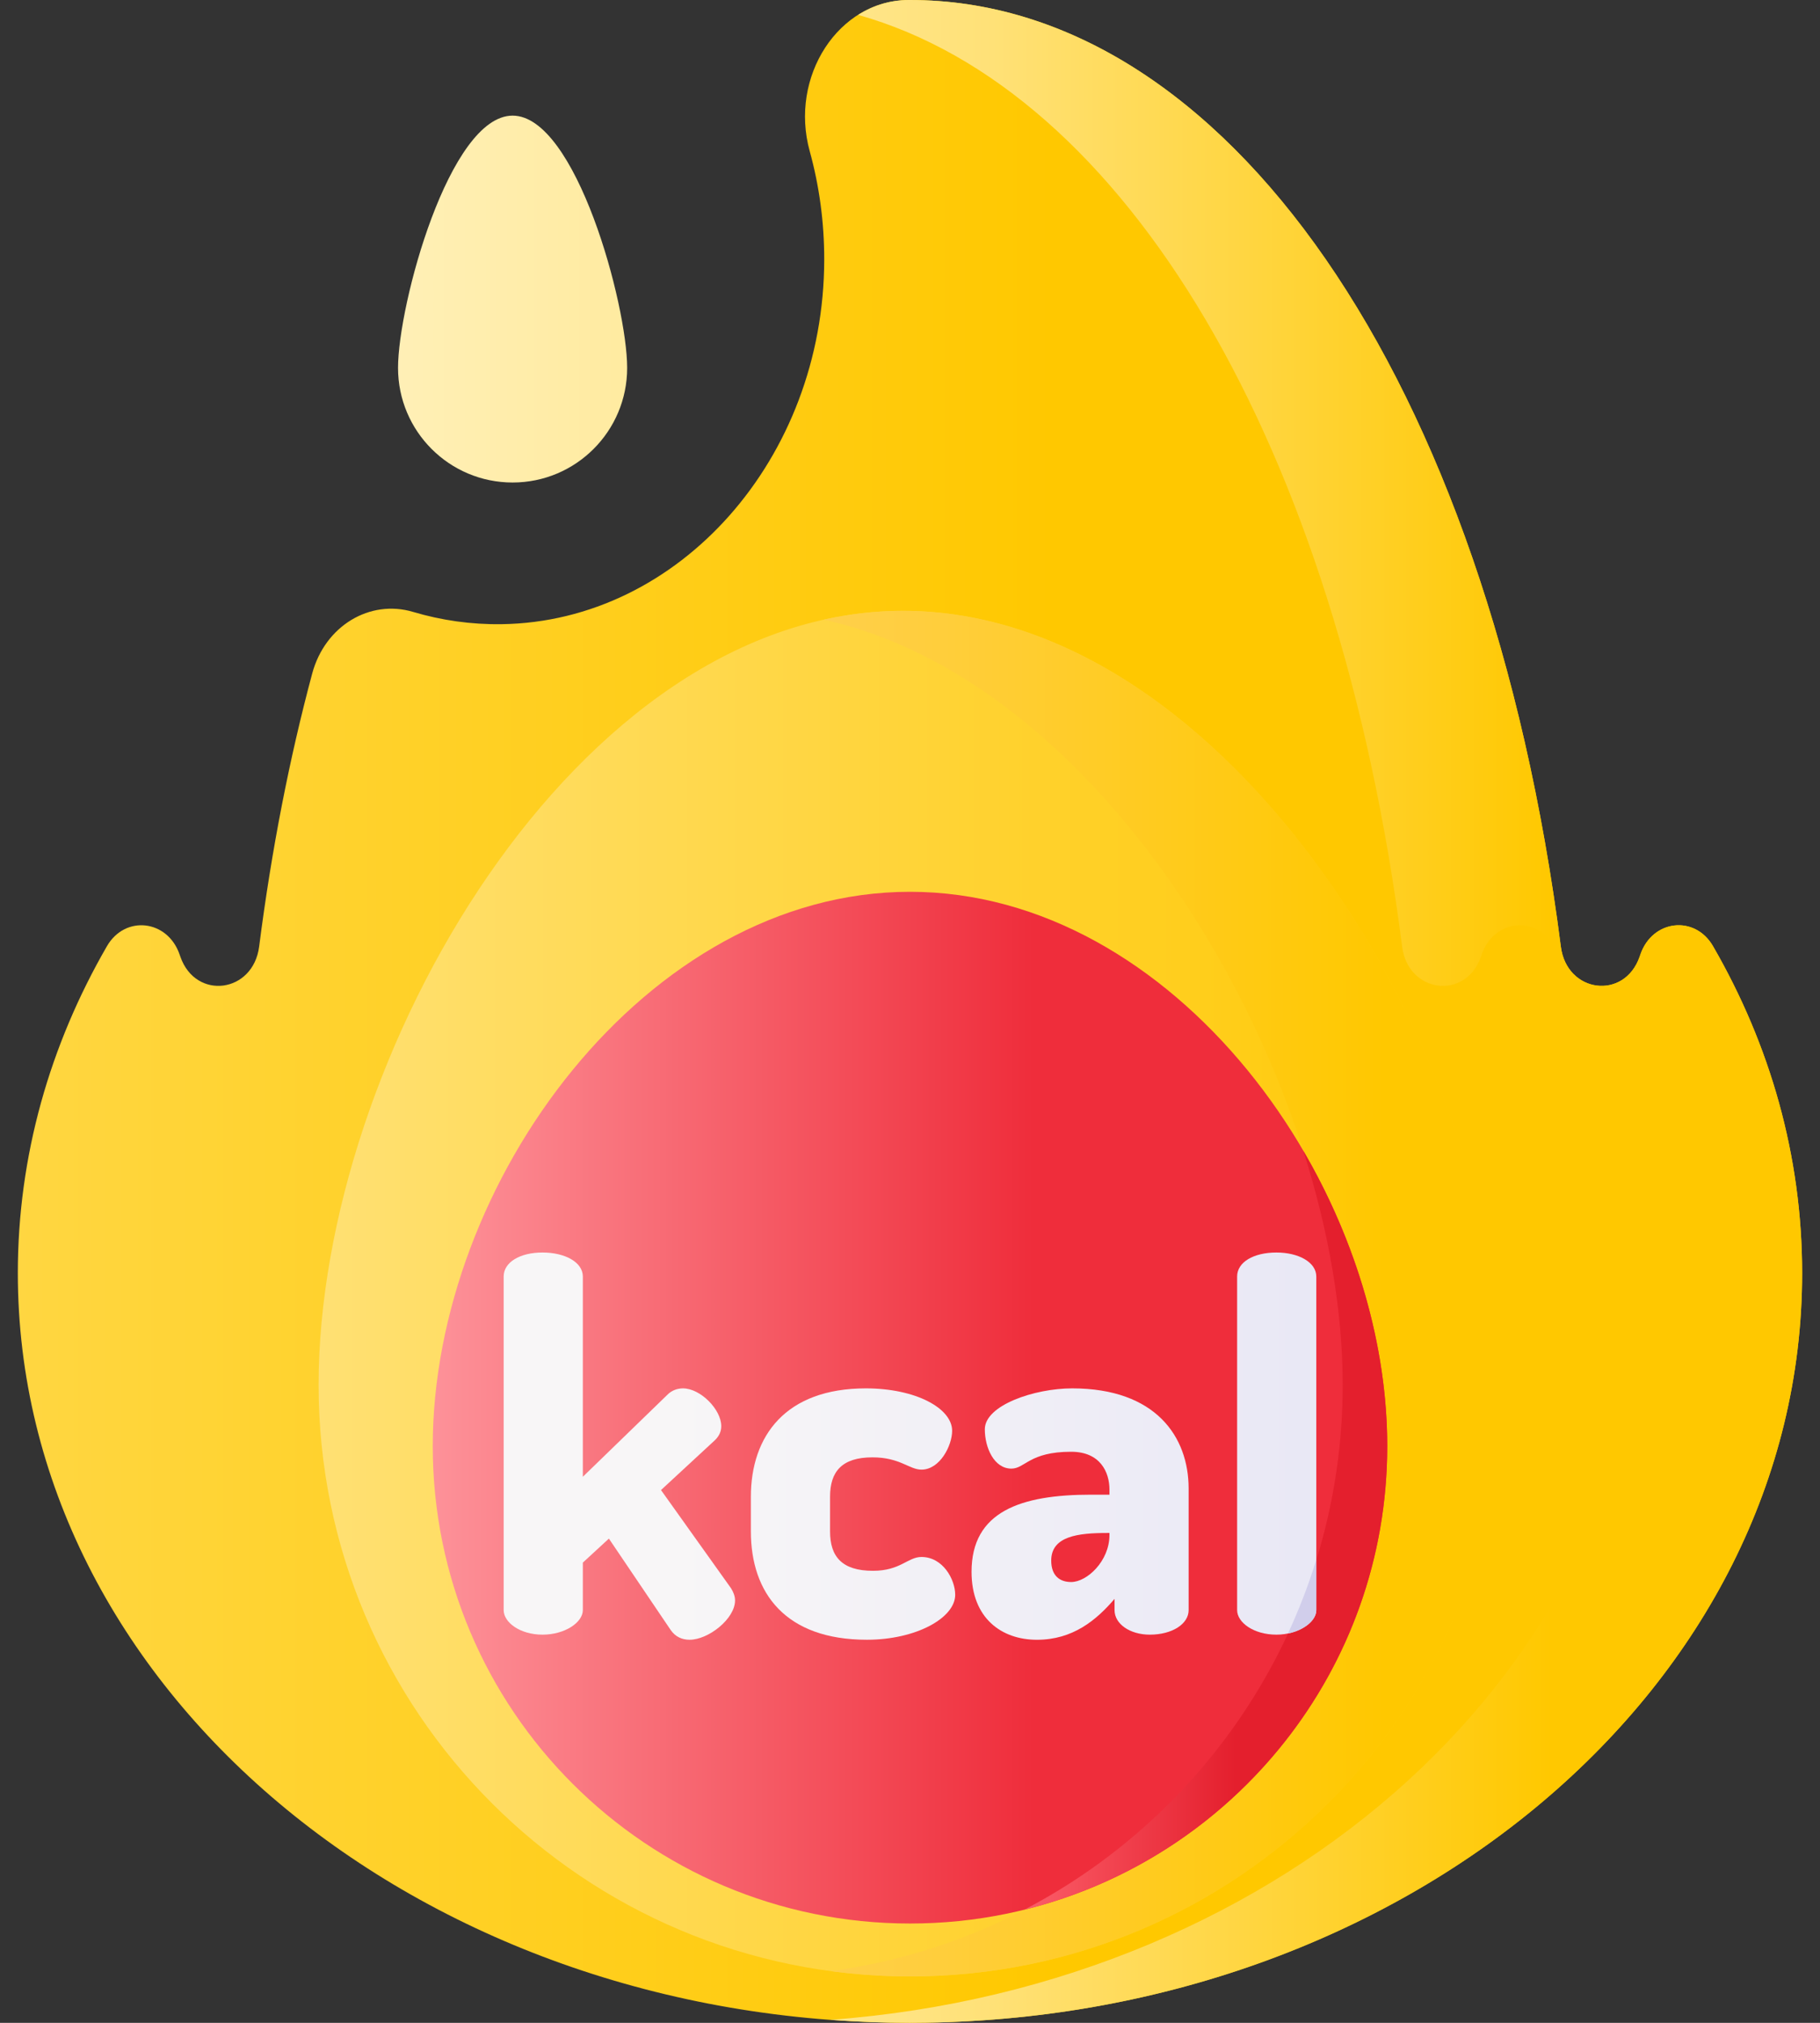 <svg width="54" height="60" viewBox="0 0 54 60" fill="none" xmlns="http://www.w3.org/2000/svg">
<rect x="0" y="0" width="54" height="60" fill="#333333" stroke="none"/>
<path d="M50.826 28.065C50.289 27.135 49.029 27.276 48.672 28.309C48.664 28.332 48.656 28.355 48.648 28.378C48.194 29.677 46.488 29.459 46.311 28.079C44.14 11.147 36.318 0 27 0C26.984 0 26.968 0 26.952 0C24.879 0.009 23.413 2.273 24.025 4.486C24.306 5.504 24.457 6.586 24.455 7.708C24.445 13.597 20.156 18.44 14.884 18.514C13.975 18.527 13.093 18.399 12.256 18.15C10.974 17.768 9.642 18.562 9.262 19.982C8.588 22.496 8.057 25.203 7.689 28.076C7.512 29.458 5.806 29.678 5.352 28.378C5.344 28.355 5.336 28.332 5.328 28.31C4.971 27.277 3.711 27.135 3.173 28.065C1.48 30.996 0.529 34.286 0.529 37.763C0.529 50.044 12.381 60 27 60C27.017 60 27.035 59.999 27.053 59.999C27.06 59.999 27.067 60 27.074 60C27.094 60 27.114 59.999 27.134 59.999C41.692 59.938 53.47 50.006 53.47 37.763C53.47 34.286 52.52 30.996 50.826 28.065Z" fill="url(#paint0_linear)"/>
<path d="M15.209 14.312C17.086 14.312 18.608 12.79 18.608 10.913C18.608 9.035 17.086 3.43 15.209 3.43C13.332 3.43 11.81 9.035 11.81 10.913C11.81 12.79 13.331 14.312 15.209 14.312Z" fill="url(#paint1_linear)"/>
<path d="M44.546 41.077C44.546 50.767 36.691 58.623 27 58.623C17.309 58.623 9.453 50.767 9.453 41.077C9.453 31.386 17.103 18.118 26.793 18.118C36.484 18.118 44.546 31.386 44.546 41.077Z" fill="url(#paint2_linear)"/>
<path d="M26.793 18.118C25.995 18.118 25.211 18.209 24.443 18.38C33.049 20.281 39.838 32.184 39.838 41.077C39.838 49.969 33.223 57.315 24.646 58.465C25.416 58.569 26.201 58.623 27 58.623C36.69 58.623 44.546 50.767 44.546 41.077C44.546 31.386 36.484 18.118 26.793 18.118Z" fill="url(#paint3_linear)"/>
<path d="M41.16 42.894C41.16 50.714 34.82 57.054 27 57.054C19.18 57.054 12.84 50.714 12.84 42.894C12.84 35.074 19.18 26.452 27 26.452C34.82 26.452 41.16 35.074 41.16 42.894Z" fill="url(#paint4_linear)"/>
<path d="M50.826 28.065C50.289 27.135 49.029 27.276 48.672 28.309C48.664 28.332 48.656 28.355 48.648 28.378C48.194 29.677 46.488 29.459 46.311 28.079C44.139 11.147 36.318 0 27 0C26.984 0 26.968 0 26.952 0C26.402 0.002 25.896 0.165 25.459 0.441C33.343 2.658 39.682 13.106 41.602 28.079C41.779 29.459 43.486 29.677 43.94 28.378C43.947 28.355 43.956 28.332 43.963 28.309C44.321 27.276 45.58 27.135 46.118 28.065C47.812 30.996 48.762 34.286 48.762 37.763C48.762 49.379 38.159 58.912 24.64 59.911C25.418 59.969 26.204 60 27 60C27.017 60 27.035 59.999 27.052 59.999C27.06 59.999 27.067 60 27.074 60C27.094 60 27.114 59.999 27.134 59.999C41.691 59.938 53.47 50.006 53.47 37.763C53.47 34.286 52.52 30.996 50.826 28.065Z" fill="url(#paint5_linear)"/>
<path d="M41.16 42.894C41.16 39.917 40.24 36.824 38.67 34.134C39.423 36.501 39.838 38.881 39.838 41.077C39.838 47.845 36.005 53.717 30.391 56.644C36.574 55.124 41.16 49.545 41.16 42.894Z" fill="url(#paint6_linear)"/>
<path d="M19.612 44.197L21.218 42.712C21.34 42.591 21.4 42.455 21.4 42.303C21.4 41.803 20.779 41.181 20.264 41.181C20.097 41.181 19.93 41.242 19.809 41.363L17.293 43.803V37.863C17.293 37.438 16.763 37.151 16.096 37.151C15.429 37.151 14.944 37.438 14.944 37.863V47.758C14.944 48.122 15.429 48.486 16.096 48.486C16.763 48.486 17.293 48.122 17.293 47.758V46.349L18.066 45.637L19.9 48.349C20.036 48.547 20.233 48.637 20.46 48.637C21.021 48.637 21.809 48.016 21.809 47.471C21.809 47.349 21.764 47.228 21.688 47.107L19.612 44.197Z" fill="url(#paint7_linear)"/>
<path d="M27.341 46.182C26.932 46.182 26.72 46.592 25.901 46.592C24.977 46.592 24.628 46.167 24.628 45.425V44.394C24.628 43.652 24.977 43.227 25.886 43.227C26.704 43.227 26.977 43.591 27.341 43.591C27.887 43.591 28.25 42.879 28.25 42.439C28.25 41.773 27.174 41.181 25.689 41.181C23.31 41.181 22.279 42.591 22.279 44.394V45.425C22.279 47.258 23.31 48.637 25.72 48.637C27.189 48.637 28.341 47.986 28.341 47.304C28.341 46.849 27.977 46.182 27.341 46.182Z" fill="url(#paint8_linear)"/>
<path d="M31.812 41.181C30.69 41.181 29.22 41.682 29.22 42.394C29.22 42.939 29.493 43.561 30.008 43.561C30.417 43.561 30.538 43.061 31.781 43.061C32.645 43.061 32.918 43.667 32.918 44.182V44.334H32.372C30.281 44.334 28.826 44.834 28.826 46.622C28.826 48.001 29.72 48.638 30.766 48.638C31.827 48.638 32.524 48.062 33.069 47.425V47.759C33.069 48.168 33.524 48.486 34.115 48.486C34.782 48.486 35.267 48.168 35.267 47.759V44.152C35.267 42.621 34.297 41.181 31.812 41.181ZM32.918 45.531C32.918 46.304 32.251 46.925 31.781 46.925C31.433 46.925 31.19 46.728 31.19 46.289C31.19 45.561 31.993 45.47 32.857 45.47H32.918V45.531Z" fill="url(#paint9_linear)"/>
<path d="M37.873 37.151C37.191 37.151 36.706 37.438 36.706 37.863V47.758C36.706 48.122 37.191 48.486 37.873 48.486C38.525 48.486 39.055 48.122 39.055 47.758V37.863C39.055 37.438 38.525 37.151 37.873 37.151Z" fill="url(#paint10_linear)"/>
<path d="M39.055 47.759V46.265C38.823 47.017 38.541 47.747 38.214 48.452C38.7 48.353 39.055 48.056 39.055 47.759Z" fill="url(#paint11_linear)"/>
<defs>
<linearGradient id="paint0_linear" x1="-0.882" y1="30" x2="53.286" y2="30" gradientUnits="userSpaceOnUse">
<stop stop-color="#FFD744"/>
<stop offset="0.593" stop-color="#FFC800"/>
<stop offset="1" stop-color="#FFC800"/>
</linearGradient>
<linearGradient id="paint1_linear" x1="-0.883" y1="8.871" x2="53.286" y2="8.871" gradientUnits="userSpaceOnUse">
<stop stop-color="#FFF9DF"/>
<stop offset="0.593" stop-color="#FFE177"/>
<stop offset="1" stop-color="#FEB137"/>
</linearGradient>
<linearGradient id="paint2_linear" x1="8.294" y1="38.37" x2="43.836" y2="38.37" gradientUnits="userSpaceOnUse">
<stop stop-color="#FFE177"/>
<stop offset="1" stop-color="#FFC800"/>
</linearGradient>
<linearGradient id="paint3_linear" x1="20.921" y1="38.37" x2="41.061" y2="38.37" gradientUnits="userSpaceOnUse">
<stop stop-color="#FFD15B"/>
<stop offset="1" stop-color="#FFC800"/>
</linearGradient>
<linearGradient id="paint4_linear" x1="11.499" y1="41.753" x2="43.839" y2="41.753" gradientUnits="userSpaceOnUse">
<stop stop-color="#FE99A0"/>
<stop offset="0.593" stop-color="#EF2D3B"/>
<stop offset="1" stop-color="#EF2D3B"/>
</linearGradient>
<linearGradient id="paint5_linear" x1="5.235" y1="30" x2="46.045" y2="30" gradientUnits="userSpaceOnUse">
<stop stop-color="#FFF9DF"/>
<stop offset="0.593" stop-color="#FFE177"/>
<stop offset="1" stop-color="#FFC800"/>
</linearGradient>
<linearGradient id="paint6_linear" x1="19.588" y1="45.389" x2="36.671" y2="45.389" gradientUnits="userSpaceOnUse">
<stop stop-color="#FE99A0"/>
<stop offset="0.593" stop-color="#FE646F"/>
<stop offset="1" stop-color="#E41F2D"/>
</linearGradient>
<linearGradient id="paint7_linear" x1="15.353" y1="42.894" x2="41.252" y2="42.894" gradientUnits="userSpaceOnUse">
<stop stop-color="#F8F6F7"/>
<stop offset="0.179" stop-color="#F8F6F7"/>
<stop offset="1" stop-color="#E7E6F5"/>
</linearGradient>
<linearGradient id="paint8_linear" x1="15.353" y1="44.91" x2="41.252" y2="44.91" gradientUnits="userSpaceOnUse">
<stop stop-color="#F8F6F7"/>
<stop offset="0.179" stop-color="#F8F6F7"/>
<stop offset="1" stop-color="#E7E6F5"/>
</linearGradient>
<linearGradient id="paint9_linear" x1="15.353" y1="44.91" x2="41.252" y2="44.91" gradientUnits="userSpaceOnUse">
<stop stop-color="#F8F6F7"/>
<stop offset="0.179" stop-color="#F8F6F7"/>
<stop offset="1" stop-color="#E7E6F5"/>
</linearGradient>
<linearGradient id="paint10_linear" x1="15.353" y1="42.818" x2="41.252" y2="42.818" gradientUnits="userSpaceOnUse">
<stop stop-color="#F8F6F7"/>
<stop offset="0.179" stop-color="#F8F6F7"/>
<stop offset="1" stop-color="#E7E6F5"/>
</linearGradient>
<linearGradient id="paint11_linear" x1="32.353" y1="47.358" x2="36.472" y2="47.358" gradientUnits="userSpaceOnUse">
<stop stop-color="#F8F6F7"/>
<stop offset="1" stop-color="#D1CEEB"/>
</linearGradient>
</defs>
</svg>
